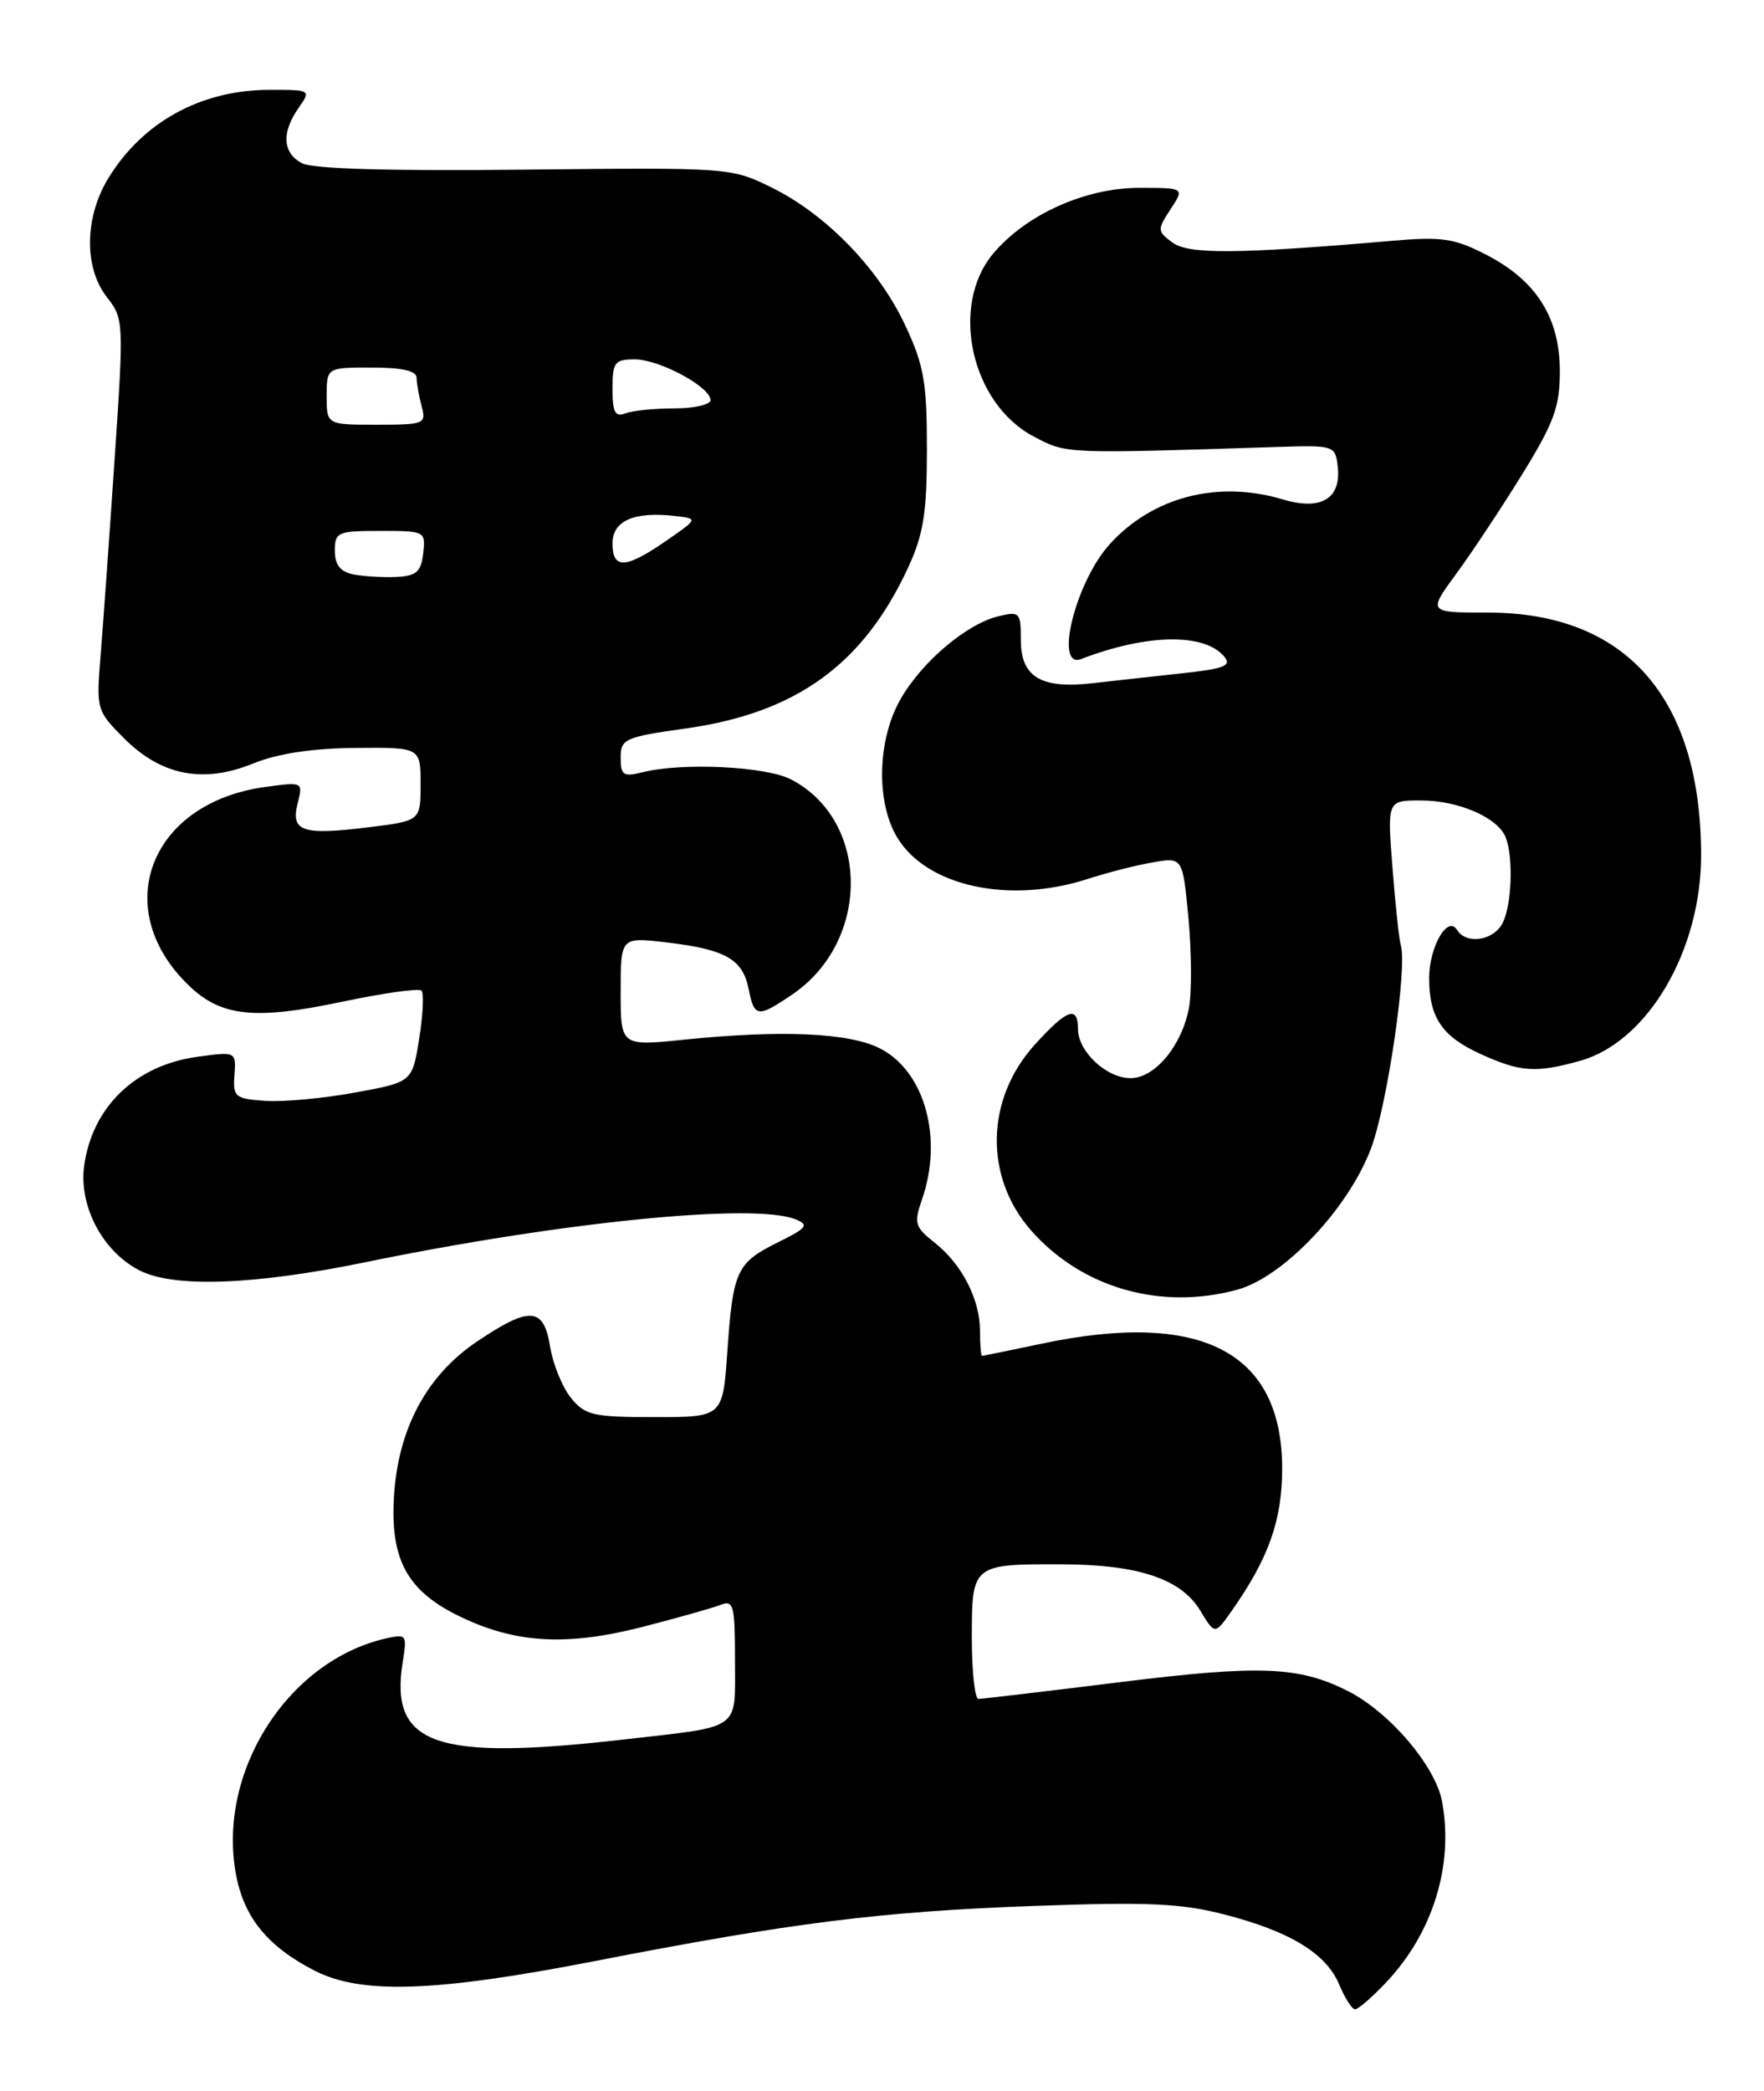 <?xml version="1.0" encoding="UTF-8" standalone="no"?>
<!DOCTYPE svg PUBLIC "-//W3C//DTD SVG 1.1//EN" "http://www.w3.org/Graphics/SVG/1.1/DTD/svg11.dtd" >
<svg xmlns="http://www.w3.org/2000/svg" xmlns:xlink="http://www.w3.org/1999/xlink" version="1.1" viewBox="0 0 216 256">
 <g >
 <path fill="currentColor"
d=" M 169.69 242.75 C 175.46 236.68 178.04 228.34 176.57 220.52 C 175.76 216.21 170.13 209.61 165.07 207.05 C 159.06 204.00 154.29 203.82 137.06 205.96 C 128.01 207.08 120.25 208.00 119.81 208.00 C 119.36 208.00 119.00 204.61 119.00 200.47 C 119.00 191.54 119.06 191.49 130.00 191.52 C 139.38 191.55 144.60 193.29 146.96 197.17 C 148.76 200.14 148.76 200.14 150.75 197.32 C 155.34 190.81 157.00 186.15 157.00 179.79 C 156.99 165.49 147.09 160.37 127.50 164.52 C 123.65 165.33 120.39 166.00 120.25 166.00 C 120.11 166.00 120.00 164.63 120.00 162.95 C 120.00 159.07 117.78 154.76 114.41 152.11 C 112.03 150.23 111.89 149.76 112.89 146.87 C 115.50 139.40 113.26 131.23 107.83 128.40 C 104.07 126.44 95.82 126.06 83.75 127.29 C 76.00 128.08 76.00 128.08 76.00 121.40 C 76.00 114.72 76.00 114.72 81.61 115.38 C 88.82 116.23 90.94 117.43 91.66 121.05 C 92.37 124.59 92.76 124.64 97.02 121.75 C 106.64 115.21 106.54 100.44 96.85 95.42 C 93.75 93.82 83.53 93.33 78.67 94.55 C 76.32 95.14 76.00 94.92 76.00 92.76 C 76.00 90.46 76.48 90.24 84.09 89.17 C 97.55 87.26 105.76 81.30 111.23 69.42 C 113.08 65.40 113.50 62.76 113.50 55.00 C 113.50 46.79 113.14 44.72 110.83 39.80 C 107.58 32.86 101.14 26.23 94.47 22.95 C 89.54 20.52 89.28 20.50 64.23 20.77 C 47.82 20.95 38.27 20.68 36.98 19.99 C 34.60 18.72 34.44 16.24 36.56 13.22 C 38.10 11.01 38.08 11.00 33.02 11.00 C 24.64 11.00 17.47 14.92 13.26 21.83 C 10.34 26.60 10.27 32.80 13.10 36.40 C 15.16 39.01 15.17 39.42 14.03 56.28 C 13.39 65.75 12.62 76.53 12.32 80.23 C 11.78 86.87 11.82 87.02 15.21 90.41 C 19.76 94.96 24.89 95.96 30.99 93.48 C 33.99 92.26 38.18 91.62 43.50 91.57 C 51.50 91.50 51.50 91.50 51.50 96.00 C 51.50 100.50 51.50 100.50 45.08 101.29 C 37.00 102.29 35.58 101.80 36.45 98.35 C 37.11 95.72 37.09 95.72 32.47 96.35 C 18.20 98.30 13.30 111.48 23.34 120.86 C 27.19 124.46 31.33 124.87 41.77 122.67 C 46.88 121.59 51.30 120.97 51.61 121.28 C 51.92 121.59 51.80 124.24 51.33 127.16 C 50.48 132.48 50.48 132.48 43.49 133.76 C 39.65 134.47 34.70 134.93 32.50 134.78 C 28.77 134.52 28.51 134.31 28.71 131.62 C 28.91 128.74 28.90 128.74 24.21 129.38 C 16.59 130.40 11.28 135.53 10.30 142.77 C 9.65 147.68 12.57 153.21 17.05 155.52 C 21.24 157.69 31.06 157.34 44.62 154.56 C 68.76 149.59 92.39 147.23 97.43 149.29 C 99.10 149.97 98.82 150.34 95.26 152.10 C 90.19 154.61 89.75 155.56 89.06 165.50 C 88.50 173.50 88.50 173.50 80.16 173.50 C 72.59 173.50 71.64 173.28 69.90 171.13 C 68.85 169.83 67.71 167.01 67.36 164.88 C 66.58 160.00 64.89 159.88 58.40 164.25 C 52.19 168.44 48.70 175.00 48.23 183.40 C 47.81 191.02 49.91 194.81 56.29 197.90 C 63.10 201.20 69.35 201.56 78.57 199.21 C 82.93 198.09 87.29 196.86 88.25 196.48 C 89.82 195.86 90.00 196.54 90.00 203.28 C 90.00 211.98 90.95 211.30 76.47 212.96 C 53.22 215.62 47.66 213.67 49.32 203.44 C 49.85 200.12 49.78 200.02 47.19 200.61 C 35.17 203.40 26.56 216.99 28.90 229.51 C 29.89 234.78 32.76 238.30 38.50 241.26 C 44.22 244.20 53.27 243.90 72.72 240.12 C 97.00 235.39 107.76 234.04 126.50 233.35 C 140.55 232.84 144.61 233.02 149.92 234.39 C 157.99 236.47 162.42 239.18 164.00 243.01 C 164.69 244.65 165.55 246.00 165.93 246.00 C 166.30 246.00 168.00 244.54 169.69 242.75 Z  M 151.50 157.90 C 157.18 156.35 165.13 147.95 167.89 140.57 C 169.89 135.22 172.35 118.36 171.52 115.69 C 171.32 115.04 170.86 110.79 170.51 106.25 C 169.86 98.00 169.86 98.00 173.98 98.00 C 178.61 98.00 183.45 100.11 184.38 102.54 C 185.34 105.06 185.11 110.92 183.96 113.07 C 182.83 115.19 179.53 115.66 178.41 113.85 C 177.26 112.00 175.00 115.92 175.00 119.76 C 175.00 124.58 176.58 126.91 181.33 129.06 C 186.17 131.26 188.05 131.39 193.44 129.89 C 201.76 127.59 208.35 116.34 208.30 104.55 C 208.22 85.38 199.06 75.00 182.22 75.00 C 174.83 75.00 174.83 75.00 178.33 70.23 C 180.26 67.60 183.90 62.11 186.42 58.02 C 190.30 51.72 191.00 49.81 191.00 45.44 C 191.00 38.90 188.12 34.34 181.99 31.19 C 178.09 29.18 176.57 28.95 170.50 29.48 C 151.53 31.11 145.52 31.16 143.56 29.69 C 141.70 28.31 141.69 28.13 143.33 25.62 C 145.05 23.00 145.05 23.00 139.49 23.00 C 132.90 23.00 125.64 26.26 121.63 31.03 C 116.25 37.42 118.90 49.42 126.59 53.45 C 130.66 55.58 130.10 55.56 156.50 54.72 C 163.35 54.50 163.51 54.56 163.80 57.09 C 164.26 61.05 161.78 62.55 157.10 61.15 C 149.13 58.76 141.16 60.82 135.89 66.62 C 131.70 71.23 129.03 81.97 132.40 80.68 C 140.44 77.59 147.50 77.48 149.92 80.40 C 150.84 81.51 149.88 81.88 144.77 82.43 C 141.32 82.80 136.41 83.35 133.85 83.64 C 127.48 84.38 125.00 82.90 125.00 78.36 C 125.00 74.96 124.86 74.82 122.25 75.45 C 118.34 76.40 112.88 81.03 110.27 85.60 C 107.42 90.58 107.24 98.25 109.89 102.58 C 113.52 108.54 123.64 110.72 133.22 107.60 C 135.57 106.84 139.15 105.92 141.16 105.58 C 144.82 104.94 144.82 104.94 145.53 112.45 C 145.91 116.58 145.94 121.50 145.59 123.38 C 144.72 128.03 141.42 132.00 138.43 132.00 C 135.49 132.00 132.00 128.74 132.00 126.00 C 132.00 123.05 130.65 123.54 126.69 127.92 C 120.68 134.57 120.50 144.08 126.24 150.63 C 132.44 157.68 142.10 160.46 151.50 157.90 Z  M 43.25 70.32 C 41.66 69.99 41.00 69.15 41.00 67.43 C 41.00 65.15 41.34 65.00 46.57 65.00 C 52.05 65.00 52.13 65.04 51.82 67.75 C 51.55 70.03 50.99 70.52 48.50 70.64 C 46.85 70.71 44.49 70.57 43.25 70.32 Z  M 75.00 66.52 C 75.00 63.76 77.65 62.60 82.63 63.17 C 85.50 63.50 85.50 63.50 81.52 66.25 C 76.59 69.65 75.00 69.72 75.00 66.52 Z  M 40.00 48.50 C 40.00 45.00 40.00 45.00 45.50 45.00 C 49.23 45.00 51.00 45.40 51.01 46.25 C 51.02 46.94 51.30 48.51 51.63 49.75 C 52.21 51.90 51.97 52.00 46.12 52.00 C 40.00 52.00 40.00 52.00 40.00 48.50 Z  M 75.00 47.61 C 75.00 44.34 75.26 44.00 77.75 44.00 C 80.76 44.01 87.00 47.37 87.00 48.99 C 87.00 49.54 85.01 50.00 82.58 50.00 C 80.15 50.00 77.45 50.27 76.58 50.61 C 75.32 51.09 75.00 50.49 75.00 47.61 Z "/>
</g>
</svg>
